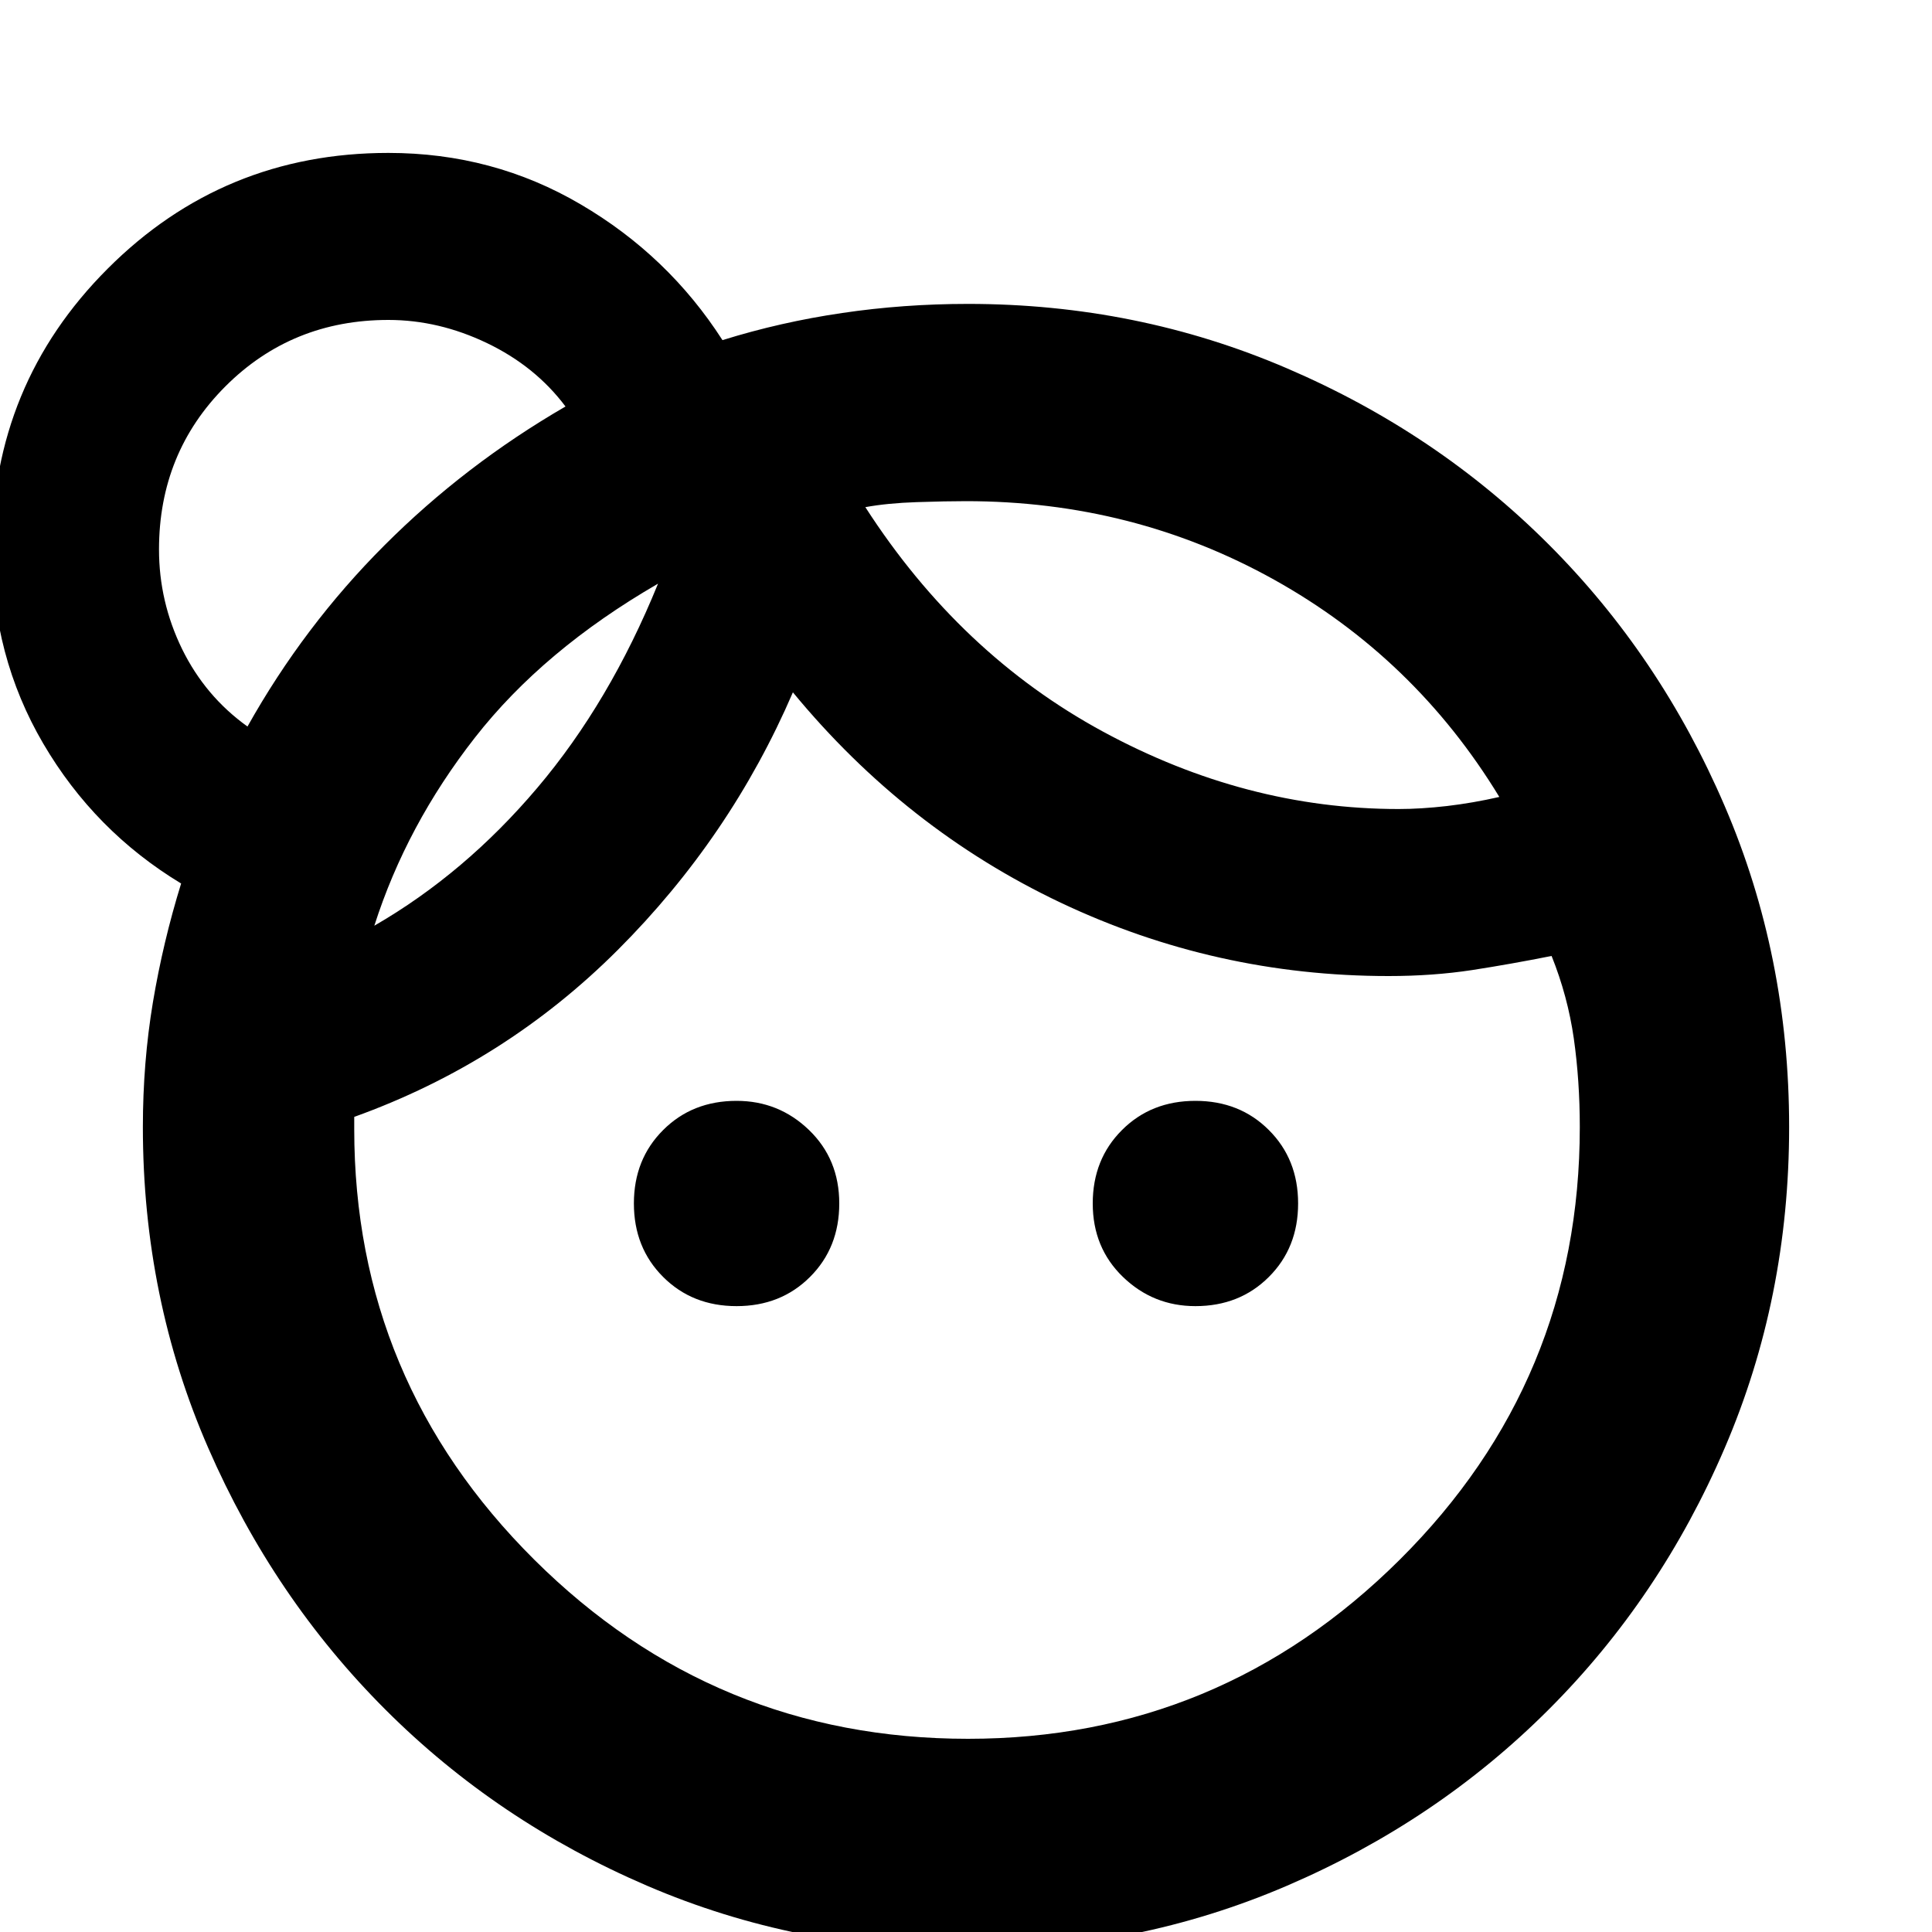 <svg xmlns="http://www.w3.org/2000/svg" height="20" width="20"><path d="M7.625 13.521q-.458 0-.76-.302-.303-.302-.303-.761 0-.458.303-.76.302-.302.76-.302.437 0 .75.302t.313.76q0 .459-.303.761-.302.302-.76.302Zm4.75 0q-.437 0-.75-.302t-.313-.761q0-.458.303-.76.302-.302.76-.302t.76.302q.303.302.303.76 0 .459-.303.761-.302.302-.76.302ZM10.021 18q2.604 0 4.469-1.854 1.864-1.854 1.864-4.479 0-.479-.062-.917-.063-.438-.23-.854-.416.083-.822.146-.407.062-.865.062-1.792 0-3.396-.76-1.604-.761-2.771-2.177-.646 1.5-1.812 2.666Q5.229 11 3.667 11.562v.126q0 2.604 1.864 4.458Q7.396 18 10.021 18ZM8.958 5.25q.98 1.521 2.459 2.323t3.062.802q.229 0 .5-.031.271-.032.542-.094-.875-1.438-2.333-2.25-1.459-.812-3.188-.812-.208 0-.51.01-.302.01-.532.052ZM3.875 9.583q.937-.541 1.687-1.427.75-.885 1.25-2.114-1.187.687-1.895 1.593-.709.907-1.042 1.948ZM8.958 5.25Zm-2.146.792Zm-4.25 1.479q.584-1.042 1.417-1.875.833-.834 1.875-1.438-.312-.416-.812-.656-.5-.24-1.021-.24-1 0-1.688.688-.687.688-.687 1.688 0 .541.239 1.031.24.489.677.802Zm7.459 12.667q-1.771 0-3.323-.667T3.99 17.698q-1.157-1.156-1.834-2.708-.677-1.552-.677-3.323 0-.667.104-1.292.105-.625.292-1.229Q.979 8.604.448 7.698q-.531-.906-.531-2.01 0-1.709 1.198-2.907 1.197-1.198 2.906-1.198 1.083 0 1.989.532.907.531 1.469 1.406.604-.188 1.24-.281.635-.094 1.302-.094 1.75 0 3.302.667 1.552.666 2.708 1.822 1.157 1.157 1.823 2.709.667 1.552.667 3.323t-.667 3.323q-.666 1.552-1.823 2.708-1.156 1.156-2.708 1.823-1.552.667-3.302.667ZM3.979 5.646Z"/></svg>
